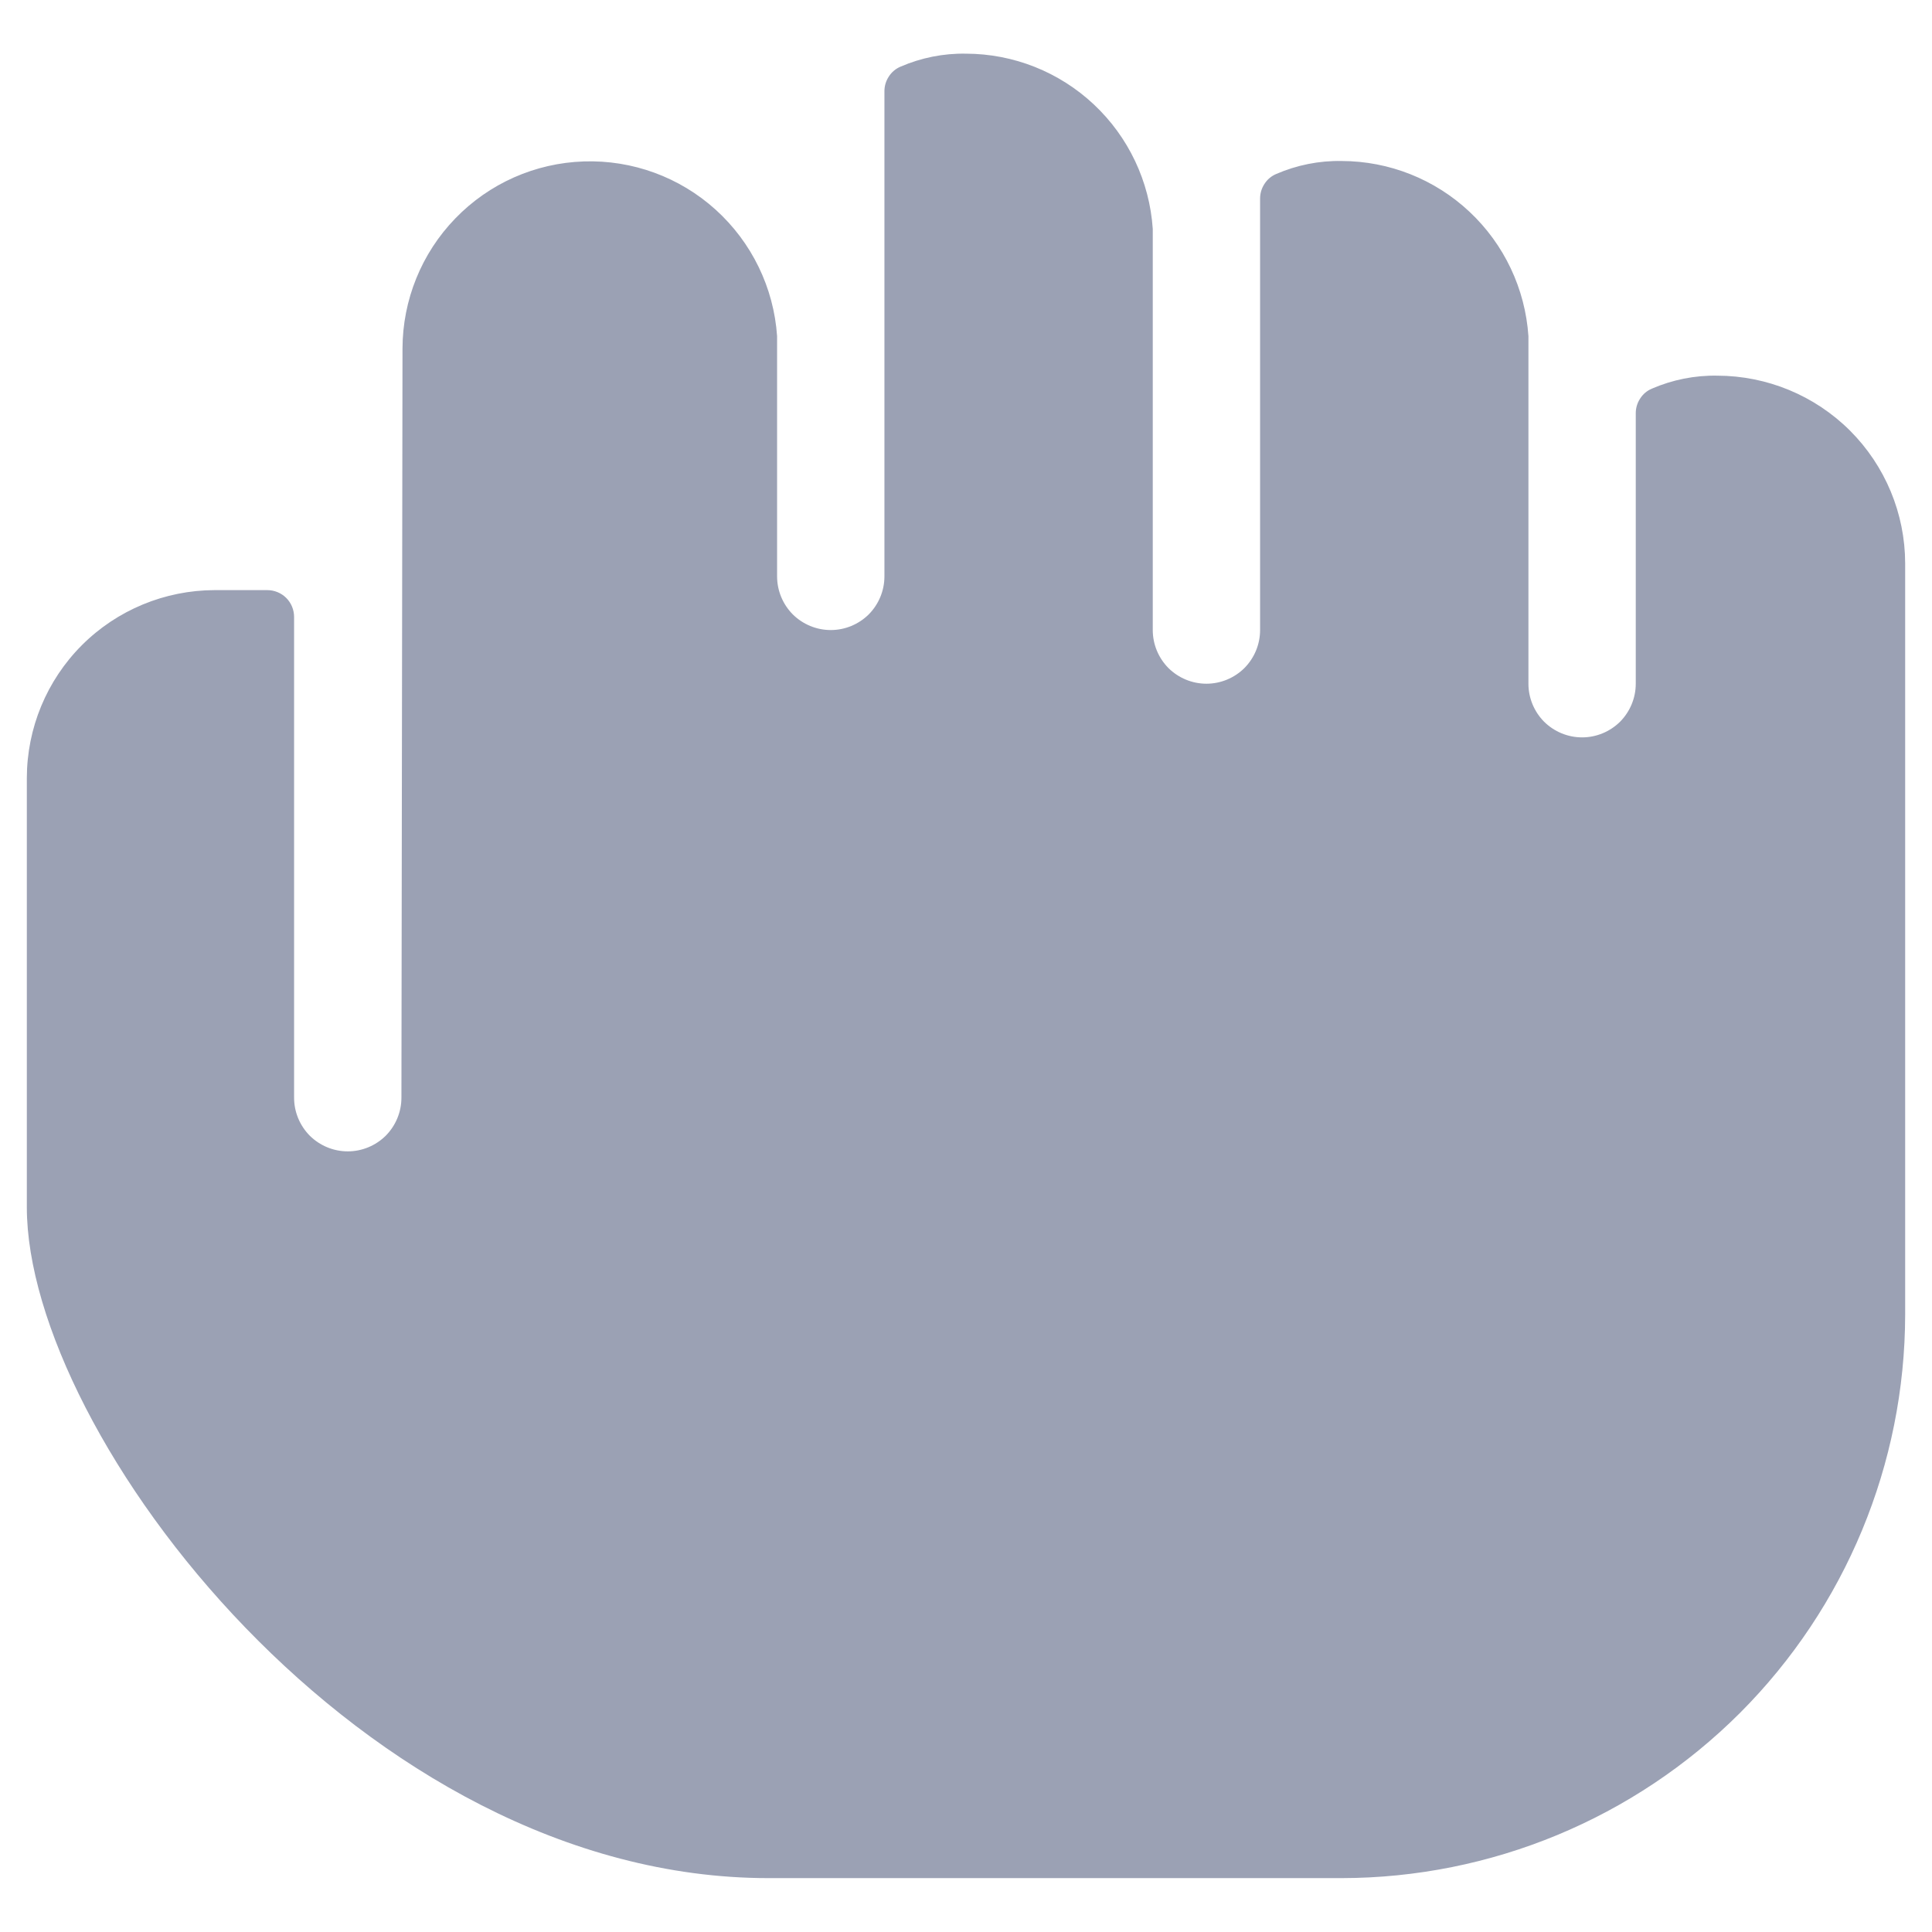 <svg width="18" height="18" viewBox="0 0 18 18" fill="none" xmlns="http://www.w3.org/2000/svg">
<path d="M16 3.5C15.79 3.496 15.582 3.538 15.39 3.621C15.345 3.64 15.307 3.672 15.281 3.713C15.254 3.754 15.24 3.801 15.24 3.85V6.37C15.24 6.503 15.187 6.63 15.094 6.724C15 6.817 14.873 6.87 14.74 6.87C14.607 6.87 14.48 6.817 14.386 6.724C14.293 6.63 14.24 6.503 14.24 6.37V3.132C14.21 2.69 14.014 2.276 13.691 1.973C13.368 1.67 12.943 1.501 12.5 1.5C12.29 1.496 12.082 1.538 11.89 1.621C11.845 1.64 11.807 1.672 11.781 1.713C11.754 1.754 11.74 1.801 11.74 1.85V5.87C11.74 6.003 11.687 6.13 11.594 6.224C11.5 6.317 11.373 6.37 11.24 6.37C11.107 6.37 10.98 6.317 10.886 6.224C10.793 6.13 10.74 6.003 10.74 5.87V2.132C10.71 1.69 10.514 1.276 10.191 0.973C9.868 0.67 9.443 0.501 9 0.5C8.79 0.496 8.582 0.538 8.39 0.621C8.345 0.64 8.307 0.672 8.281 0.713C8.254 0.754 8.24 0.801 8.24 0.85V5.37C8.24 5.503 8.187 5.63 8.094 5.724C8 5.817 7.873 5.87 7.74 5.87C7.607 5.87 7.48 5.817 7.386 5.724C7.293 5.63 7.24 5.503 7.24 5.37V3.132C7.209 2.68 7.004 2.258 6.668 1.954C6.332 1.65 5.892 1.489 5.439 1.504C4.986 1.519 4.557 1.709 4.242 2.035C3.927 2.36 3.751 2.795 3.75 3.248L3.74 10.227C3.74 10.36 3.687 10.487 3.594 10.581C3.5 10.674 3.373 10.727 3.24 10.727C3.107 10.727 2.98 10.674 2.886 10.581C2.793 10.487 2.74 10.36 2.74 10.227V5.748C2.74 5.682 2.714 5.618 2.667 5.571C2.62 5.524 2.556 5.498 2.49 5.498H2C1.536 5.499 1.091 5.683 0.763 6.011C0.435 6.339 0.251 6.784 0.25 7.248V11.248C0.25 13.36 3.378 17.498 7.16 17.498H12.5C13.892 17.496 15.226 16.943 16.211 15.959C17.195 14.974 17.748 13.64 17.75 12.248V5.248C17.749 4.784 17.564 4.34 17.236 4.012C16.908 3.685 16.464 3.501 16 3.5Z" fill="#9BA1B4"/>
</svg>

